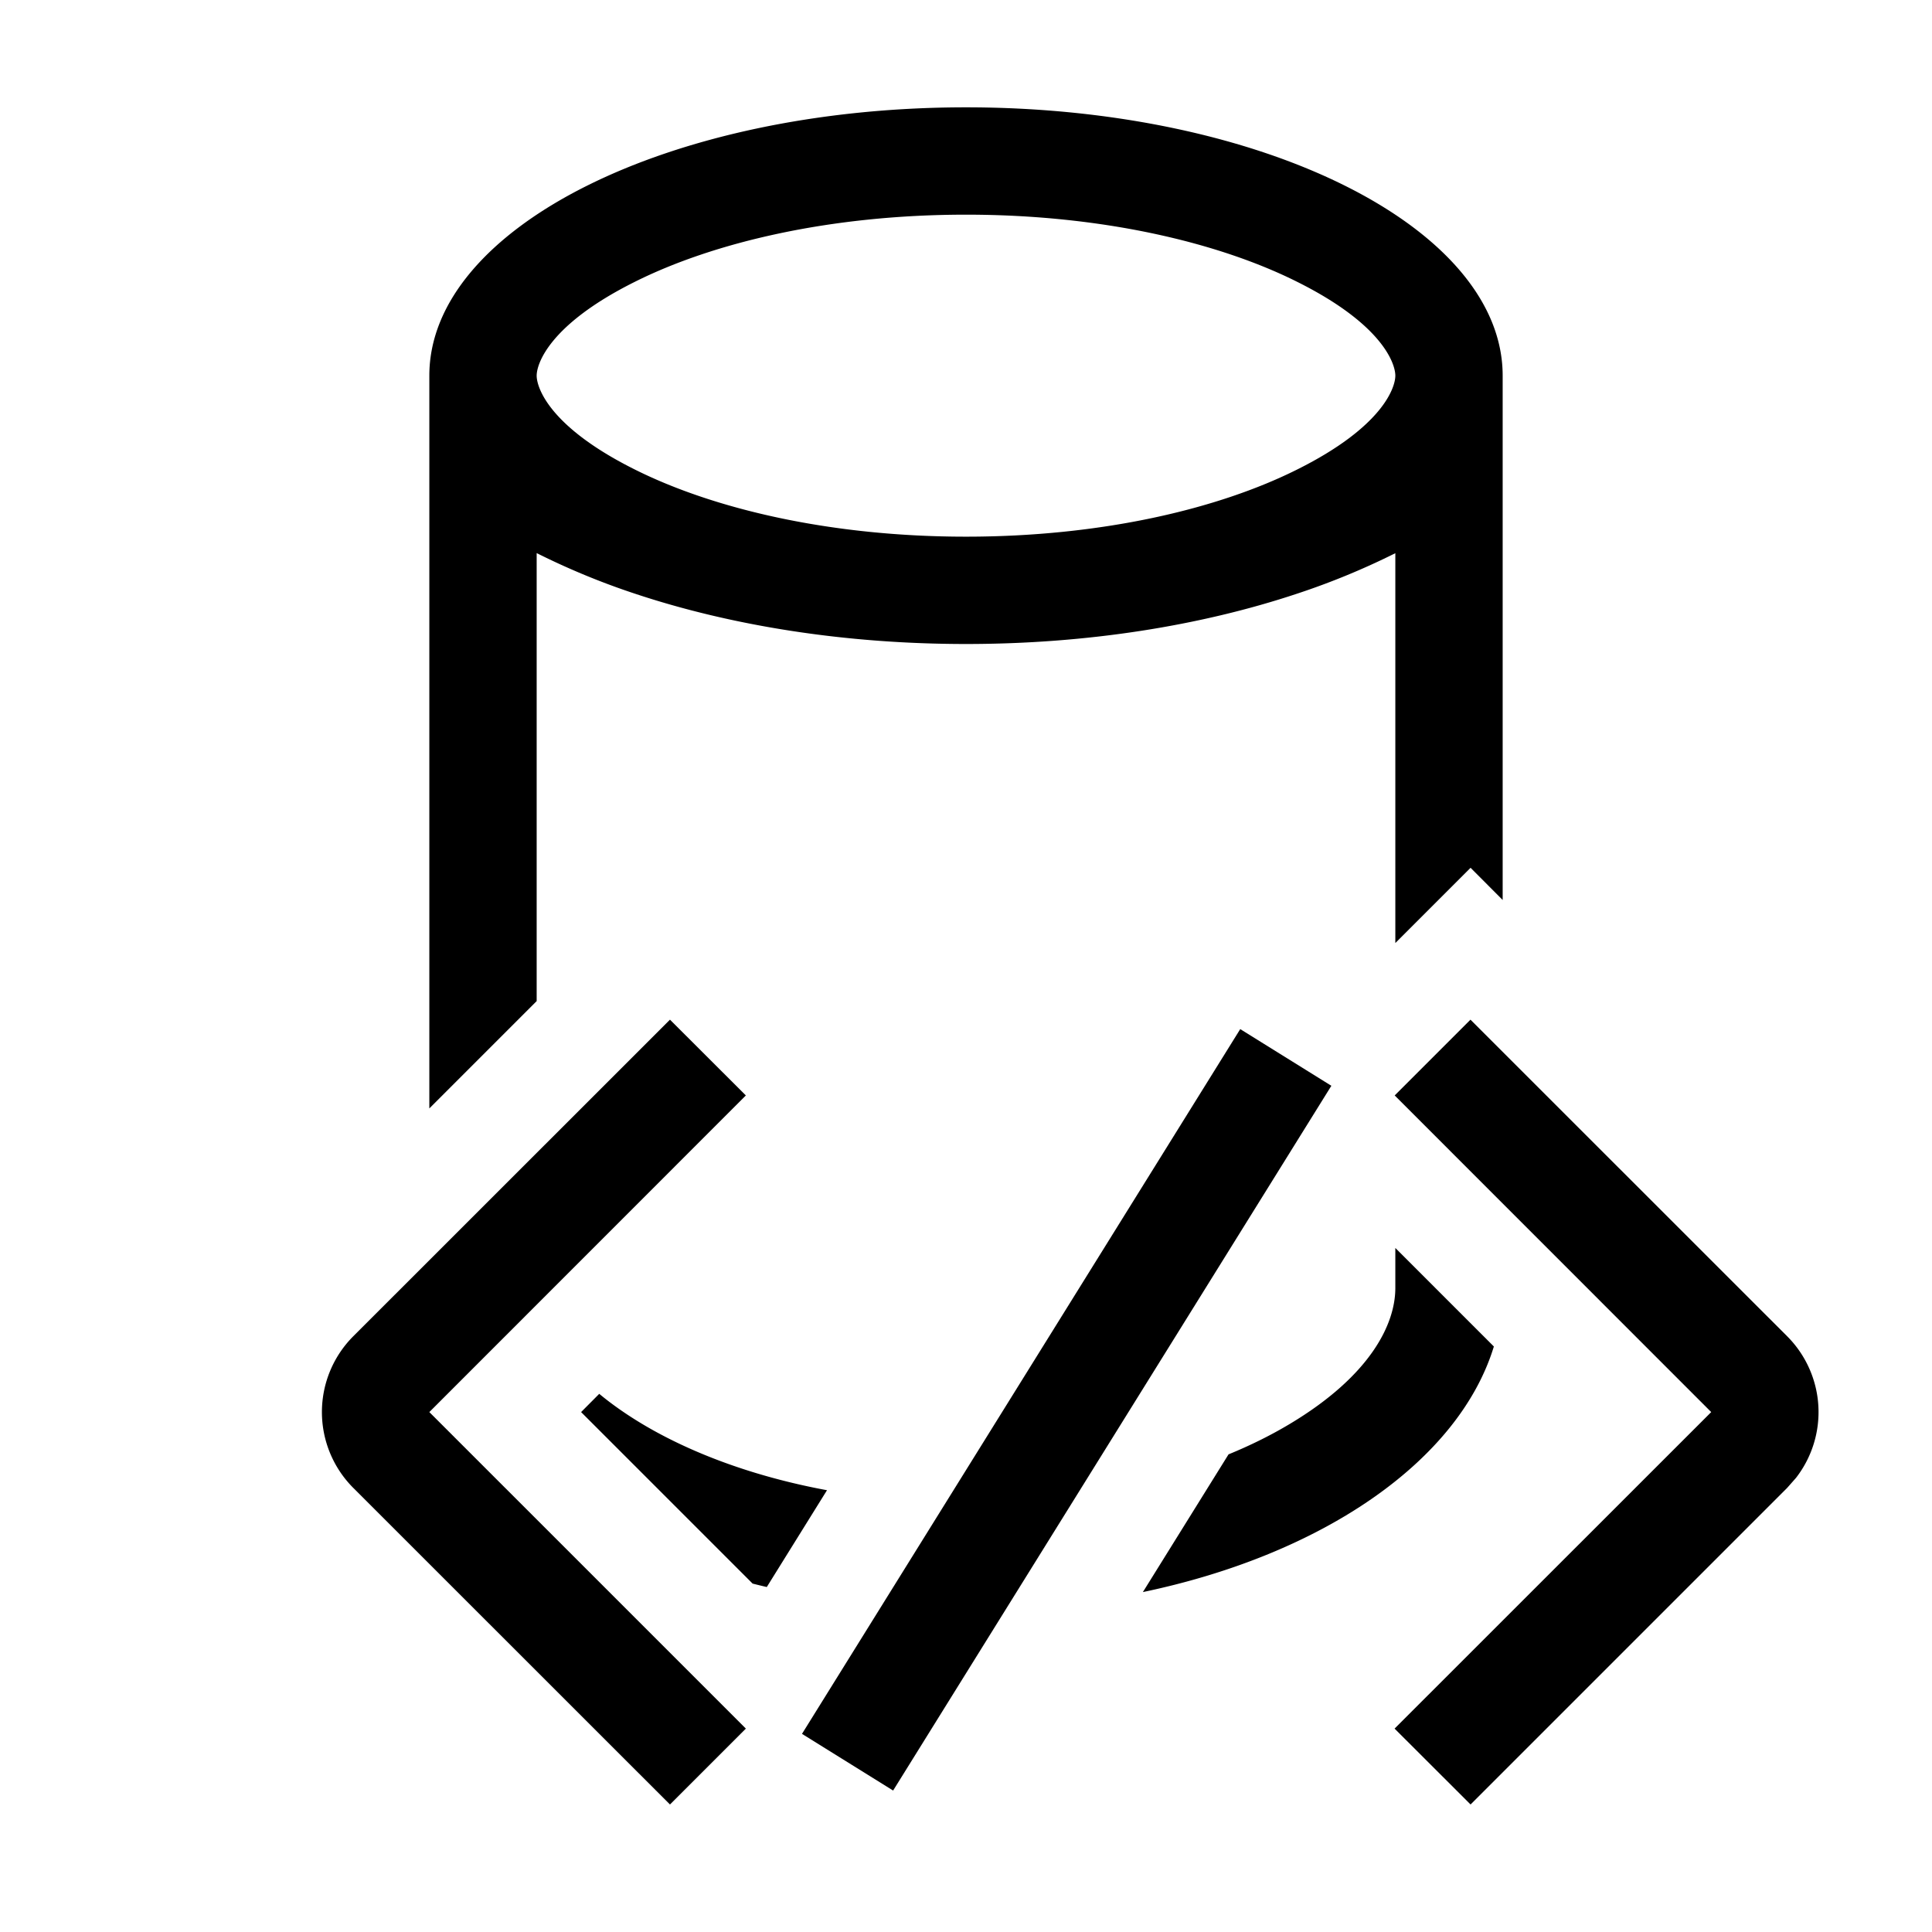 <svg width="1em" height="1em" fill="none" xmlns="http://www.w3.org/2000/svg" viewBox="0 0 18 18">
    <g fill="currentcolor">
        <path fill-rule="evenodd" clip-rule="evenodd"
              d="M14 3.5v4.885l-.299-.3-.701.701V5.154a6.84 6.84 0 0 1-.912.376C11.182 5.832 10.121 6 9 6s-2.182-.168-3.088-.47A6.838 6.838 0 0 1 5 5.153v4.174l-1 1V3.5C4 2.12 6.239 1 9 1s5 1.12 5 2.5Zm-1 0c0 .108-.113.474-.912.873C11.35 4.743 10.26 5 9 5c-1.26 0-2.35-.257-3.088-.627C5.113 3.974 5 3.608 5 3.5c0-.108.113-.474.912-.873C6.65 2.257 7.74 2 9 2c1.26 0 2.35.257 3.088.627.799.399.912.765.912.873Z"></path>
        <path d="m13 11.627.918.918c-.327 1.068-1.595 1.938-3.27 2.288l.798-1.283c.21-.086.402-.182.575-.286.745-.447.979-.925.979-1.264v-.373ZM7.705 13.884l-.561.902a6.631 6.631 0 0 1-.132-.032l-1.598-1.598.169-.17c.112.093.243.186.396.278.455.273 1.045.494 1.726.62Z"></path>
        <path d="M6.949 10.206 6.242 9.5l-2.95 2.949a1 1 0 0 0 0 1.414l2.95 2.949.707-.707L4 13.156l2.949-2.95ZM16.65 12.449 13.7 9.5l-.706.706 2.949 2.95-2.95 2.949.708.707 2.949-2.949.083-.094a1 1 0 0 0-.083-1.32ZM12.404 10.116l-.849-.528-4.083 6.566.849.528 4.083-6.566Z"></path>
    </g>
</svg>
